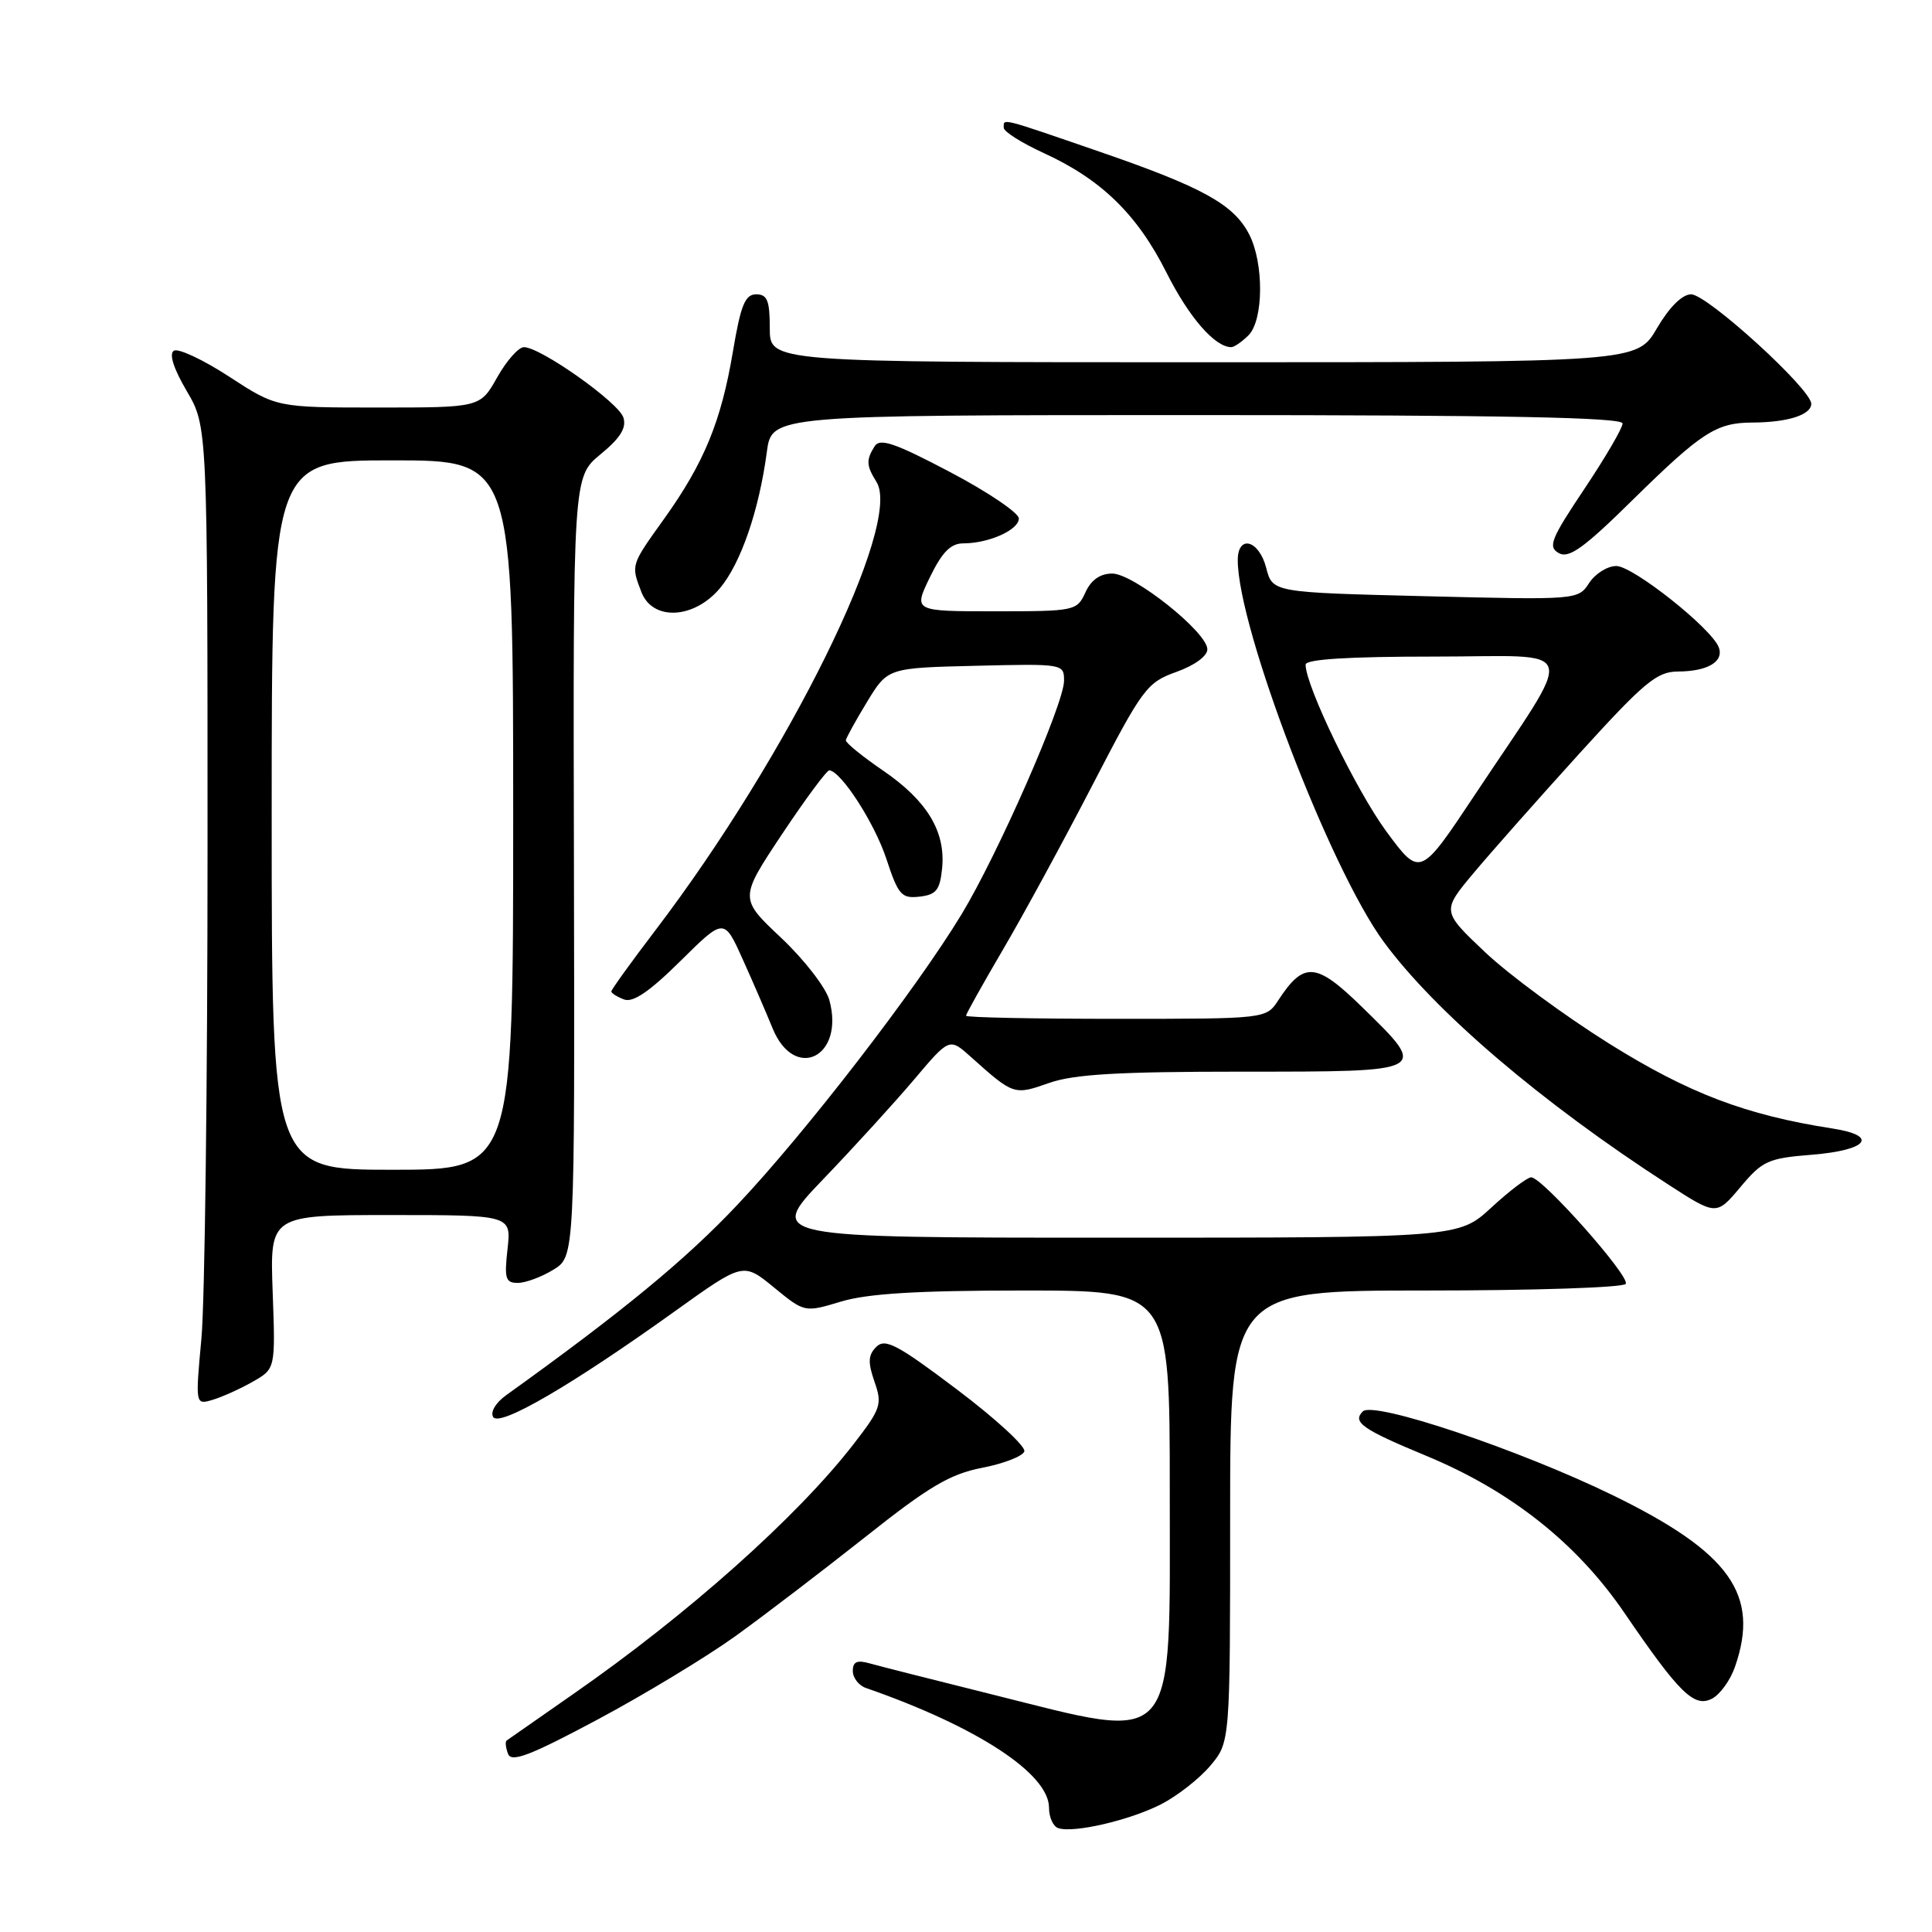 <?xml version="1.0" encoding="UTF-8" standalone="no"?>
<!DOCTYPE svg PUBLIC "-//W3C//DTD SVG 1.1//EN" "http://www.w3.org/Graphics/SVG/1.1/DTD/svg11.dtd" >
<svg xmlns="http://www.w3.org/2000/svg" xmlns:xlink="http://www.w3.org/1999/xlink" version="1.1" viewBox="0 0 256 256">
 <g >
 <path fill="currentColor"
d=" M 153.84 239.08 C 155.99 237.98 158.93 235.68 160.37 233.97 C 163.00 230.85 163.00 230.85 163.00 200.92 C 163.00 171.00 163.00 171.00 188.94 171.00 C 203.21 171.00 215.13 170.61 215.42 170.12 C 216.03 169.15 204.36 156.00 202.89 156.00 C 202.38 156.00 200.00 157.80 197.62 160.00 C 193.28 164.00 193.28 164.00 147.46 164.00 C 101.65 164.00 101.65 164.00 109.08 156.25 C 113.17 151.99 118.60 146.03 121.16 143.00 C 125.81 137.50 125.81 137.50 128.65 140.05 C 134.30 145.11 134.37 145.13 138.98 143.51 C 142.27 142.34 148.15 142.00 164.63 142.00 C 189.47 142.00 189.33 142.08 180.45 133.41 C 174.39 127.49 172.77 127.36 169.38 132.54 C 167.77 135.00 167.77 135.00 147.88 135.00 C 136.95 135.00 128.00 134.82 128.00 134.59 C 128.00 134.37 130.20 130.43 132.89 125.84 C 135.59 121.25 140.93 111.42 144.77 104.00 C 151.41 91.17 151.97 90.43 155.88 89.03 C 158.29 88.17 159.99 86.93 159.98 86.03 C 159.96 83.76 150.20 76.00 147.38 76.00 C 145.77 76.00 144.58 76.84 143.82 78.50 C 142.71 80.94 142.43 81.00 131.85 81.00 C 121.03 81.00 121.03 81.00 123.21 76.50 C 124.83 73.16 125.98 72.00 127.63 72.00 C 131.02 72.00 135.00 70.22 135.00 68.70 C 135.00 67.96 130.90 65.19 125.89 62.55 C 118.60 58.71 116.60 58.02 115.90 59.12 C 114.75 60.95 114.78 61.68 116.14 63.86 C 119.61 69.40 104.48 100.09 86.88 123.22 C 83.64 127.47 81.00 131.14 81.00 131.37 C 81.00 131.60 81.76 132.08 82.68 132.43 C 83.87 132.89 86.06 131.40 90.15 127.35 C 95.94 121.62 95.94 121.62 98.39 127.06 C 99.74 130.05 101.53 134.19 102.37 136.25 C 105.28 143.38 111.97 140.05 109.89 132.51 C 109.43 130.85 106.56 127.15 103.51 124.27 C 97.96 119.05 97.96 119.05 103.63 110.52 C 106.75 105.84 109.57 102.03 109.90 102.07 C 111.51 102.27 115.90 109.09 117.45 113.81 C 119.03 118.61 119.45 119.08 121.85 118.81 C 124.07 118.55 124.55 117.94 124.84 115.00 C 125.30 110.15 122.82 106.07 116.97 102.08 C 114.24 100.21 112.04 98.42 112.08 98.09 C 112.12 97.77 113.39 95.47 114.89 93.00 C 117.63 88.50 117.63 88.50 129.31 88.22 C 140.90 87.94 141.00 87.96 140.99 90.22 C 140.98 93.27 132.20 113.26 127.40 121.17 C 121.37 131.12 106.71 150.12 97.71 159.64 C 90.83 166.94 82.47 173.82 67.07 184.87 C 65.68 185.87 64.95 187.10 65.35 187.76 C 66.19 189.12 75.77 183.54 89.49 173.70 C 98.48 167.26 98.48 167.26 102.55 170.59 C 106.61 173.92 106.61 173.92 111.46 172.46 C 115.00 171.40 121.58 171.00 135.66 171.00 C 155.00 171.00 155.00 171.00 155.00 197.50 C 155.00 232.21 156.30 230.72 131.45 224.52 C 123.78 222.61 116.49 220.76 115.25 220.41 C 113.57 219.93 113.00 220.18 113.00 221.41 C 113.00 222.32 113.79 223.34 114.75 223.67 C 129.46 228.78 139.00 235.03 139.00 239.53 C 139.00 240.80 139.55 242.02 140.23 242.24 C 142.27 242.92 149.68 241.20 153.84 239.08 Z  M 97.50 216.76 C 101.35 213.98 109.10 208.06 114.72 203.61 C 123.10 196.96 125.88 195.32 130.14 194.49 C 133.00 193.94 135.51 192.96 135.73 192.32 C 135.94 191.67 131.93 187.98 126.81 184.12 C 118.92 178.16 117.29 177.30 116.12 178.46 C 115.03 179.55 114.98 180.49 115.87 183.07 C 116.93 186.09 116.74 186.65 113.06 191.41 C 105.61 201.01 91.14 213.91 76.00 224.44 C 71.33 227.69 67.33 230.48 67.13 230.63 C 66.92 230.79 67.01 231.58 67.32 232.40 C 67.77 233.57 70.25 232.62 79.20 227.84 C 85.41 224.52 93.65 219.53 97.50 216.76 Z  M 229.89 220.87 C 233.23 211.30 229.25 205.71 213.67 198.11 C 201.26 192.07 182.00 185.60 180.58 187.02 C 179.16 188.44 180.49 189.38 189.00 192.91 C 200.19 197.55 208.95 204.50 215.22 213.68 C 222.56 224.43 224.51 226.33 226.89 225.06 C 227.93 224.50 229.29 222.62 229.89 220.87 Z  M 33.50 183.08 C 36.50 181.37 36.50 181.37 36.13 171.18 C 35.76 161.00 35.76 161.00 51.76 161.00 C 67.75 161.00 67.75 161.00 67.25 165.50 C 66.81 169.42 66.98 170.00 68.62 169.99 C 69.65 169.99 71.77 169.20 73.33 168.24 C 76.16 166.50 76.16 166.50 76.05 114.85 C 75.93 63.20 75.93 63.20 79.57 60.20 C 82.20 58.04 83.04 56.69 82.60 55.32 C 81.97 53.32 71.62 46.00 69.42 46.00 C 68.71 46.00 67.12 47.80 65.88 50.00 C 63.63 54.00 63.63 54.00 50.14 54.00 C 36.64 54.00 36.64 54.00 30.37 49.91 C 26.92 47.66 23.62 46.12 23.04 46.47 C 22.37 46.89 23.00 48.84 24.74 51.81 C 27.50 56.50 27.50 56.50 27.50 112.50 C 27.50 143.30 27.14 172.48 26.69 177.34 C 25.88 186.17 25.88 186.17 28.19 185.48 C 29.46 185.10 31.85 184.02 33.50 183.08 Z  M 240.07 153.01 C 247.50 152.41 249.01 150.49 242.80 149.53 C 231.32 147.75 223.76 144.87 213.23 138.29 C 207.33 134.60 199.92 129.14 196.77 126.16 C 191.04 120.73 191.04 120.73 195.27 115.67 C 197.60 112.89 203.92 105.75 209.31 99.81 C 217.85 90.41 219.54 89.00 222.31 88.98 C 226.27 88.97 228.47 87.66 227.74 85.76 C 226.77 83.24 216.38 75.00 214.17 75.00 C 213.00 75.00 211.38 76.01 210.57 77.25 C 209.11 79.49 209.01 79.50 188.86 79.00 C 168.62 78.50 168.62 78.50 167.78 75.25 C 166.82 71.53 164.00 70.79 164.01 74.25 C 164.04 83.25 176.21 115.07 183.34 124.78 C 190.16 134.07 204.27 146.11 221.03 156.94 C 227.43 161.08 227.43 161.08 230.61 157.30 C 233.53 153.81 234.29 153.47 240.07 153.01 Z  M 95.39 77.95 C 98.16 74.65 100.58 67.63 101.61 59.88 C 102.26 55.00 102.26 55.00 158.63 55.00 C 199.21 55.00 215.00 55.31 215.00 56.11 C 215.00 56.72 212.72 60.62 209.94 64.78 C 205.49 71.43 205.08 72.47 206.55 73.29 C 207.89 74.04 209.87 72.62 216.36 66.22 C 225.47 57.27 227.42 56.01 232.18 55.99 C 236.88 55.97 240.00 54.98 240.00 53.50 C 240.00 51.56 226.21 39.00 224.08 39.00 C 222.90 39.00 221.20 40.69 219.55 43.50 C 216.92 48.00 216.92 48.00 159.46 48.00 C 102.00 48.00 102.00 48.00 102.00 43.50 C 102.00 39.83 101.67 39.00 100.20 39.00 C 98.73 39.00 98.15 40.41 97.11 46.61 C 95.56 55.84 93.29 61.35 88.01 68.73 C 83.57 74.93 83.60 74.82 84.98 78.43 C 86.45 82.30 91.94 82.05 95.39 77.95 Z  M 165.43 44.43 C 167.44 42.42 167.49 34.86 165.52 31.05 C 163.47 27.07 159.34 24.80 145.64 20.08 C 132.34 15.50 133.00 15.67 133.00 16.93 C 133.00 17.44 135.38 18.94 138.30 20.28 C 145.92 23.77 150.67 28.39 154.55 36.09 C 157.54 42.05 160.98 46.00 163.15 46.00 C 163.54 46.00 164.56 45.29 165.43 44.43 Z  M 36.00 108.00 C 36.00 61.00 36.00 61.00 52.00 61.00 C 68.00 61.00 68.00 61.00 68.00 108.00 C 68.00 155.00 68.00 155.00 52.00 155.00 C 36.00 155.00 36.00 155.00 36.00 108.00 Z  M 183.69 110.16 C 179.71 104.74 173.00 90.89 173.00 88.07 C 173.00 87.35 178.62 87.00 190.08 87.00 C 209.67 87.00 209.04 84.82 195.39 105.37 C 188.17 116.23 188.17 116.23 183.69 110.16 Z "/>
</g>
</svg>